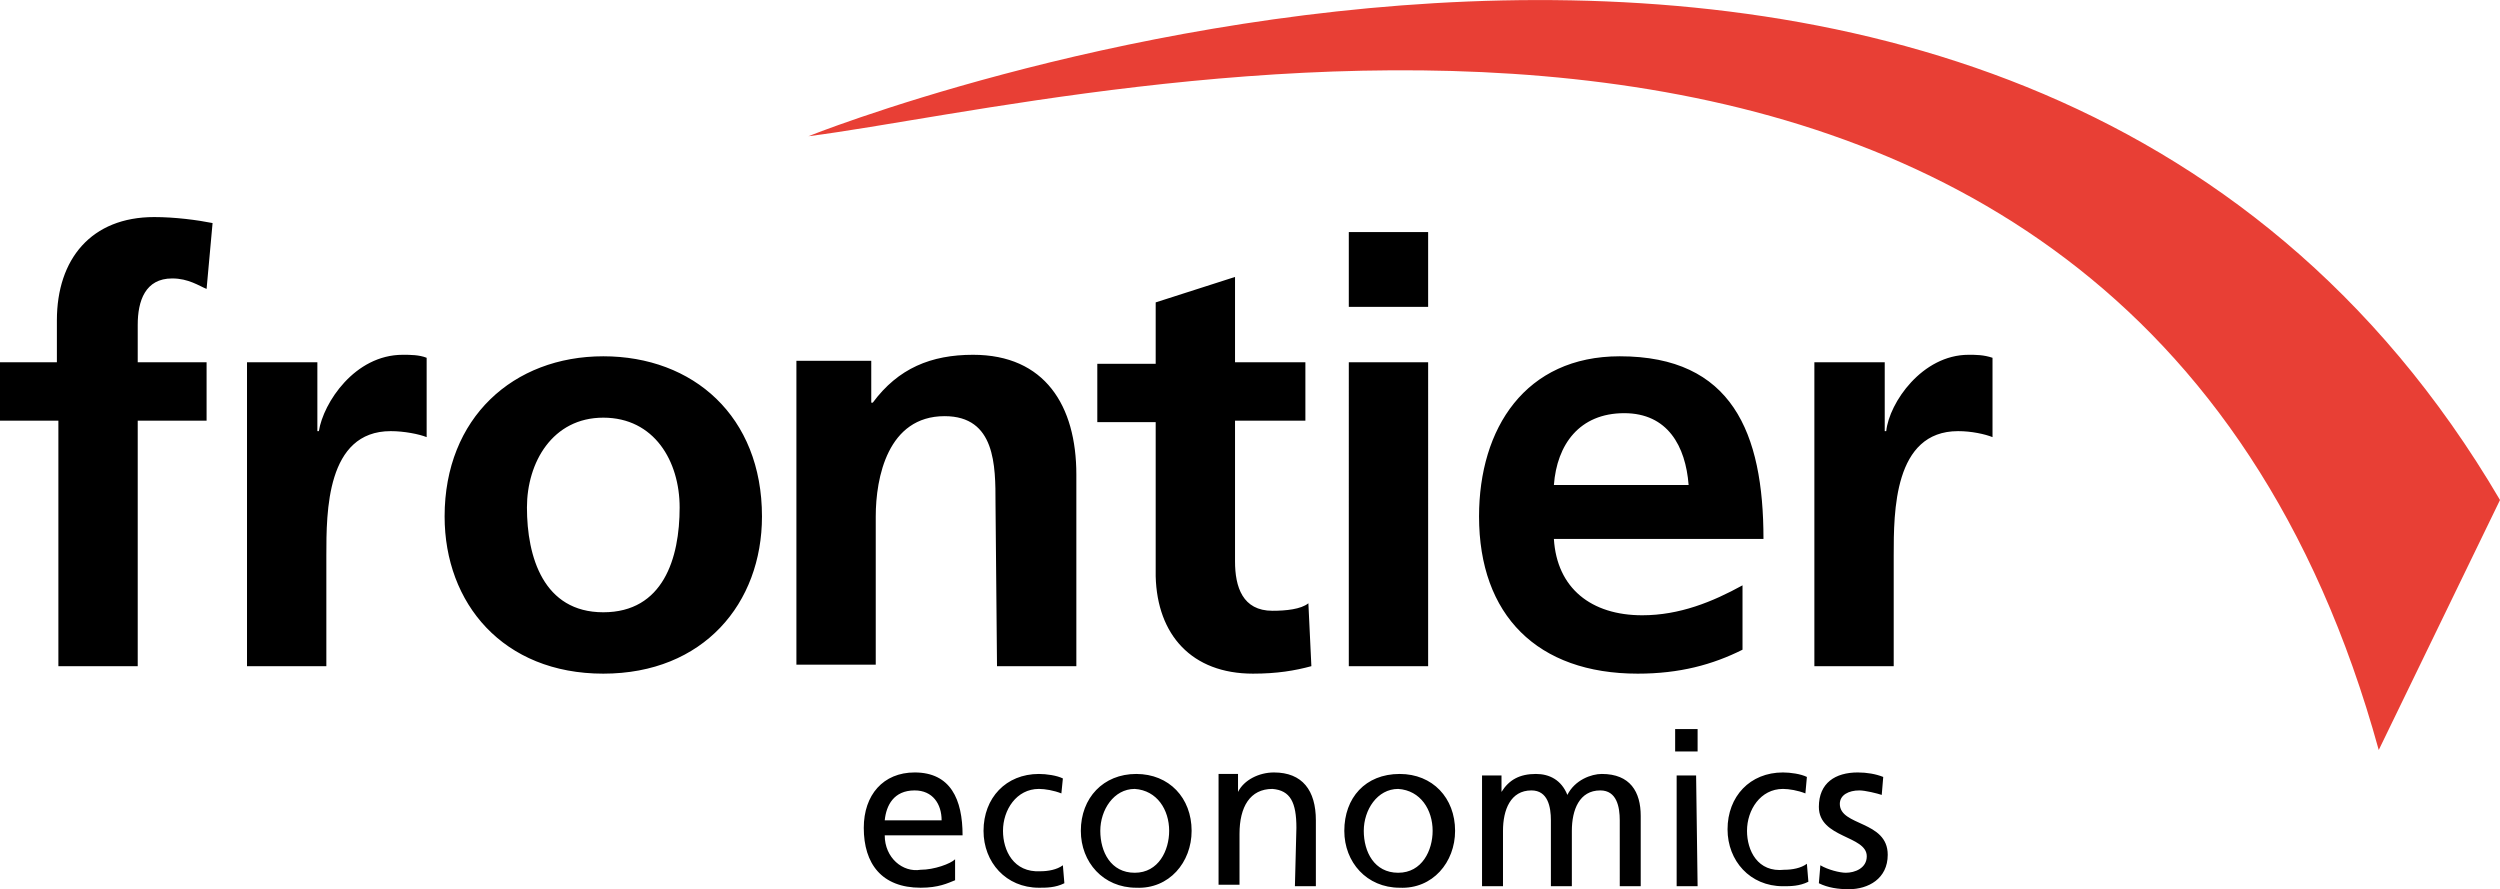 <svg version="1.1" xmlns="http://www.w3.org/2000/svg" xmlns:xlink="http://www.w3.org/1999/xlink" x="0px" y="0px" viewBox="0 0 167 59.4" style="enable-background:new 0 0 167 59.4;" xml:space="preserve">
<style type="text/css">
	.st0{fill:#E83F35;}
</style>
<g id="Layer_1">
	<path id="economics" d="M125.7,53.1l0.1-1.2c-0.5-0.2-1.1-0.3-1.7-0.3c-1.5,0-2.6,0.7-2.6,2.3c0,2.1,3.2,1.9,3.2,3.3
		c0,0.8-0.8,1.1-1.4,1.1c-0.4,0-1.2-0.2-1.7-0.5l-0.1,1.2c0.6,0.3,1.3,0.4,2,0.4c1.3,0,2.6-0.7,2.6-2.3c0-2.3-3.2-1.9-3.2-3.4
		c0-0.6,0.6-0.9,1.3-0.9C124.6,52.8,125.4,53,125.7,53.1 M116.7,55.5c0-1.4,0.9-2.8,2.4-2.8c0.4,0,1,0.1,1.5,0.3l0.1-1.1
		c-0.4-0.2-1.1-0.3-1.6-0.3c-2.2,0-3.7,1.6-3.7,3.8c0,2.1,1.5,3.8,3.7,3.8c0.5,0,1.1,0,1.7-0.3l-0.1-1.2c-0.4,0.3-1,0.4-1.5,0.4
		C117.4,58.3,116.7,56.8,116.7,55.5 M111.9,50.2h1.5v-1.5h-1.5V50.2z M108.2,59.2h1.4v-4.7c0-1.6-0.7-2.8-2.6-2.8
		c-0.7,0-1.8,0.4-2.3,1.4c-0.4-1-1.2-1.4-2.1-1.4c-1.1,0-1.8,0.4-2.3,1.2l0,0v-1.1H99v7.4h1.4v-3.7c0-1.4,0.5-2.7,1.9-2.7
		c1.1,0,1.3,1.1,1.3,2v4.4h1.4v-3.7c0-1.4,0.5-2.7,1.9-2.7c1.1,0,1.3,1.1,1.3,2L108.2,59.2L108.2,59.2z M97.2,55.5
		c0-2.2-1.5-3.8-3.7-3.8c-2.3,0-3.7,1.6-3.7,3.8c0,2.1,1.5,3.8,3.7,3.8C95.7,59.4,97.2,57.6,97.2,55.5 M95.7,55.5
		c0,1.3-0.7,2.8-2.3,2.8c-1.6,0-2.3-1.4-2.3-2.8c0-1.4,0.9-2.8,2.3-2.8C94.9,52.8,95.7,54.1,95.7,55.5 M86.5,59.2h1.4v-4.4
		c0-2-0.9-3.2-2.8-3.2c-1,0-2,0.5-2.4,1.3l0,0v-1.2h-1.3v7.4h1.4v-3.4c0-1.8,0.7-3,2.2-3c1.2,0.1,1.6,0.9,1.6,2.6L86.5,59.2
		L86.5,59.2z M79.6,55.5c0-2.2-1.5-3.8-3.7-3.8s-3.7,1.6-3.7,3.8c0,2.1,1.5,3.8,3.7,3.8C78.1,59.4,79.6,57.6,79.6,55.5 M78.1,55.5
		c0,1.3-0.7,2.8-2.3,2.8c-1.6,0-2.3-1.4-2.3-2.8c0-1.4,0.9-2.8,2.3-2.8C77.3,52.8,78.1,54.1,78.1,55.5 M67,55.5
		c0-1.4,0.9-2.8,2.4-2.8c0.4,0,1,0.1,1.5,0.3l0.1-1c-0.4-0.2-1.1-0.3-1.6-0.3c-2.2,0-3.7,1.6-3.7,3.8c0,2.1,1.5,3.8,3.7,3.8
		c0.5,0,1.1,0,1.7-0.3L71,57.8c-0.4,0.3-1,0.4-1.5,0.4C67.7,58.3,67,56.8,67,55.5 M59.1,55.8h5.2c0-2.4-0.8-4.2-3.2-4.2
		c-2.1,0-3.4,1.5-3.4,3.7c0,2.4,1.2,4,3.8,4c1.2,0,1.8-0.3,2.3-0.5v-1.4c-0.3,0.3-1.4,0.7-2.3,0.7C60.3,58.3,59.1,57.3,59.1,55.8
		 M59.1,54.8c0.1-1,0.6-2,2-2c1.2,0,1.8,0.9,1.8,2H59.1z M113.3,51.8H112v7.4h1.4L113.3,51.8L113.3,51.8z"></path>
</g>
<g id="Layer_2">
	<path id="frontier" d="M133.1,29.2v-5.3c-0.6-0.2-1.1-0.2-1.6-0.2c-3.1,0-5.3,3.2-5.5,5.1h-0.1v-4.6h-4.7v20.3h5.3v-7.4
		c0-2.9,0-8.3,4.3-8.3C131.7,28.8,132.6,29,133.1,29.2 M103.8,36h14c0-7.1-2.1-12.2-9.6-12.2c-6.3,0-9.4,4.8-9.4,10.7
		c0,6.6,3.9,10.5,10.6,10.5c2.8,0,5-0.6,7-1.6v-4.3c-2,1.1-4.2,2-6.7,2C106.3,41.1,104,39.3,103.8,36 M103.8,32.4
		c0.2-2.7,1.7-4.8,4.7-4.8c2.9,0,4.1,2.2,4.3,4.8H103.8z M90.1,44.5h5.3V24.2h-5.3V44.5z M90.1,20.5h5.3v-5h-5.3V20.5z M83.7,45
		c1.6,0,2.8-0.2,3.9-0.5l-0.2-4.2c-0.5,0.4-1.5,0.5-2.4,0.5c-2,0-2.5-1.6-2.5-3.3v-9.4h4.7v-3.9h-4.7v-5.7l-5.3,1.7v4.1h-3.9v3.9
		h3.9v10.3C77.3,42.4,79.6,45,83.7,45 M66.6,44.5h5.3V31.7c0-4.6-2.1-8-6.9-8c-2.8,0-5,0.9-6.7,3.2h-0.1v-2.8h-5v20.3h5.3v-9.9
		c0-2.6,0.8-6.7,4.6-6.7c3.4,0,3.4,3.3,3.4,5.8L66.6,44.5L66.6,44.5z M50.9,34.5c0-6.7-4.6-10.7-10.6-10.7s-10.6,4.1-10.6,10.7
		c0,5.8,3.9,10.5,10.6,10.5S50.9,40.3,50.9,34.5 M45.4,33.9c0,3.4-1.1,7-5.1,7s-5.1-3.7-5.1-7c0-3,1.7-6,5.1-6
		C43.7,27.9,45.4,30.8,45.4,33.9 M26.1,28.8c0.9,0,1.9,0.2,2.4,0.4v-5.3c-0.5-0.2-1.1-0.2-1.6-0.2c-3.2,0-5.3,3.2-5.6,5.1h-0.1v-4.6
		h-4.7v20.3h5.3v-7.4C21.8,34.2,21.8,28.8,26.1,28.8 M13.8,19.3l0.4-4.4c-1-0.2-2.5-0.4-3.9-0.4c-4.2,0-6.5,2.8-6.5,6.9v2.8H0v3.9
		h3.9v16.4h5.3V28.1h4.6v-3.9H9.2v-2.5c0-1.6,0.5-3.1,2.3-3.1C12.6,18.6,13.3,19.1,13.8,19.3"></path>
</g>
<g id="Layer_3">
	<path id="red" class="st0" d="M167,33.4l-8.1,16.7c-17-61.8-86-43.4-104.9-41C54,9.1,133.9-23,167,33.4"></path>
</g>
</svg>